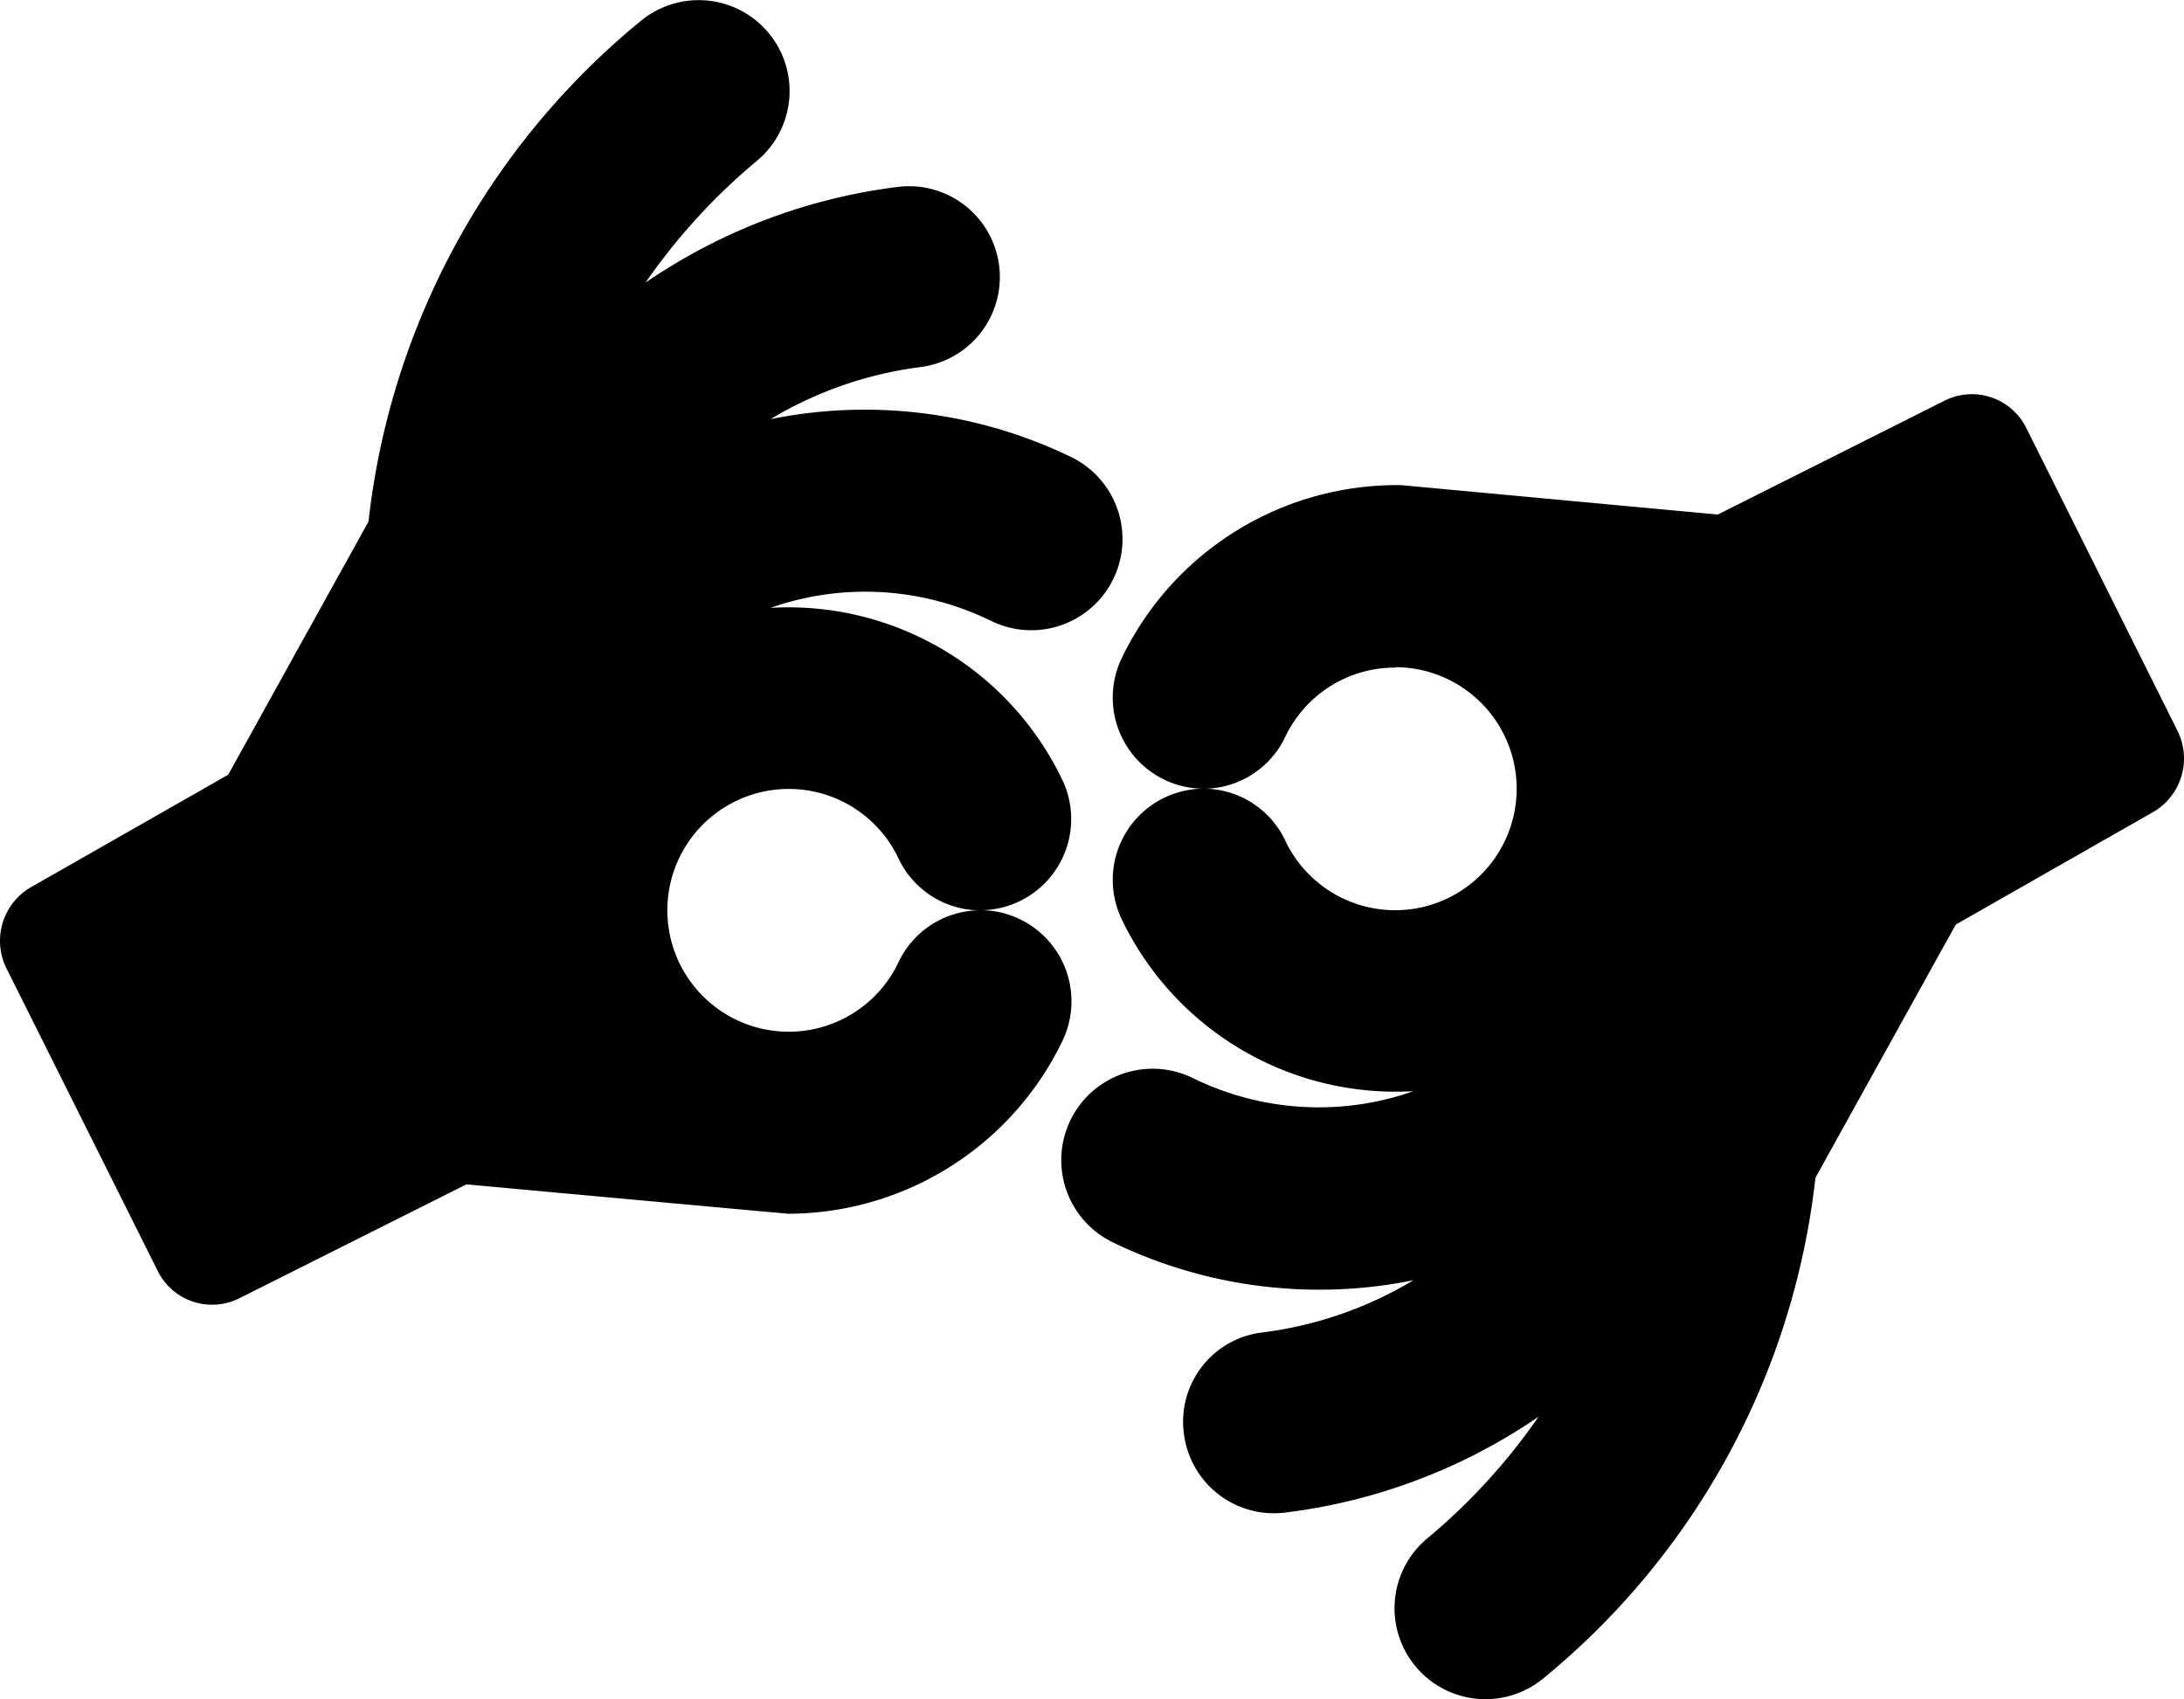 <svg xmlns="http://www.w3.org/2000/svg" width="36.466" height="28.375" viewBox="0 0 36.466 28.375">
  <g id="american_sign_language_interpreting" data-name="american sign language interpreting" style="isolation: isolate">
    <path id="american-sign-language-interpreting" d="M16.555,17.373a4.766,4.766,0,0,0-3.689-.222,5.072,5.072,0,0,1,4.876,2.882A1.522,1.522,0,0,1,16.4,22.2a1.522,1.522,0,0,1,1.346,2.169,5.1,5.1,0,0,1-4.575,2.9c-.032,0-5.383-.491-5.383-.491L4,28.678a1.013,1.013,0,0,1-1.361-.443L.106,23.168a1.035,1.035,0,0,1,.4-1.346L3.81,19.938,6.153,15.71A12.608,12.608,0,0,1,10.7,7.35a1.518,1.518,0,0,1,1.931,2.343,10.175,10.175,0,0,0-1.852,2.027A9.527,9.527,0,0,1,15,10.121a1.516,1.516,0,0,1,.38,3.008A6.439,6.439,0,0,0,12.866,14a7.906,7.906,0,0,1,5.019.633,1.522,1.522,0,0,1-1.33,2.739ZM15,21.331a2.027,2.027,0,1,0,0,1.742,1.512,1.512,0,0,1,1.33-.871A1.512,1.512,0,0,1,15,21.331ZM36.36,19.21a1.035,1.035,0,0,1-.4,1.346L32.655,22.44l-2.343,4.228a12.608,12.608,0,0,1-4.544,8.36,1.518,1.518,0,0,1-1.931-2.343,10.174,10.174,0,0,0,1.852-2.027,9.527,9.527,0,0,1-4.227,1.6,1.515,1.515,0,0,1-1.694-1.314,1.5,1.5,0,0,1,1.314-1.694,6.44,6.44,0,0,0,2.517-.871,7.906,7.906,0,0,1-5.019-.633A1.523,1.523,0,0,1,19.911,25a4.766,4.766,0,0,0,3.689.222,5.072,5.072,0,0,1-4.876-2.882,1.522,1.522,0,0,1,1.346-2.169,1.522,1.522,0,0,1-1.346-2.169,5.1,5.1,0,0,1,4.67-2.9l5.288.491,3.784-1.9a1.013,1.013,0,0,1,1.361.443L36.36,19.21ZM23.3,18.149A2.028,2.028,0,0,0,21.462,19.3a1.512,1.512,0,0,1-1.33.871,1.512,1.512,0,0,1,1.33.871,2.029,2.029,0,1,0,1.836-2.9Z" transform="translate(0 -7.001)"/>
  </g>
</svg>
